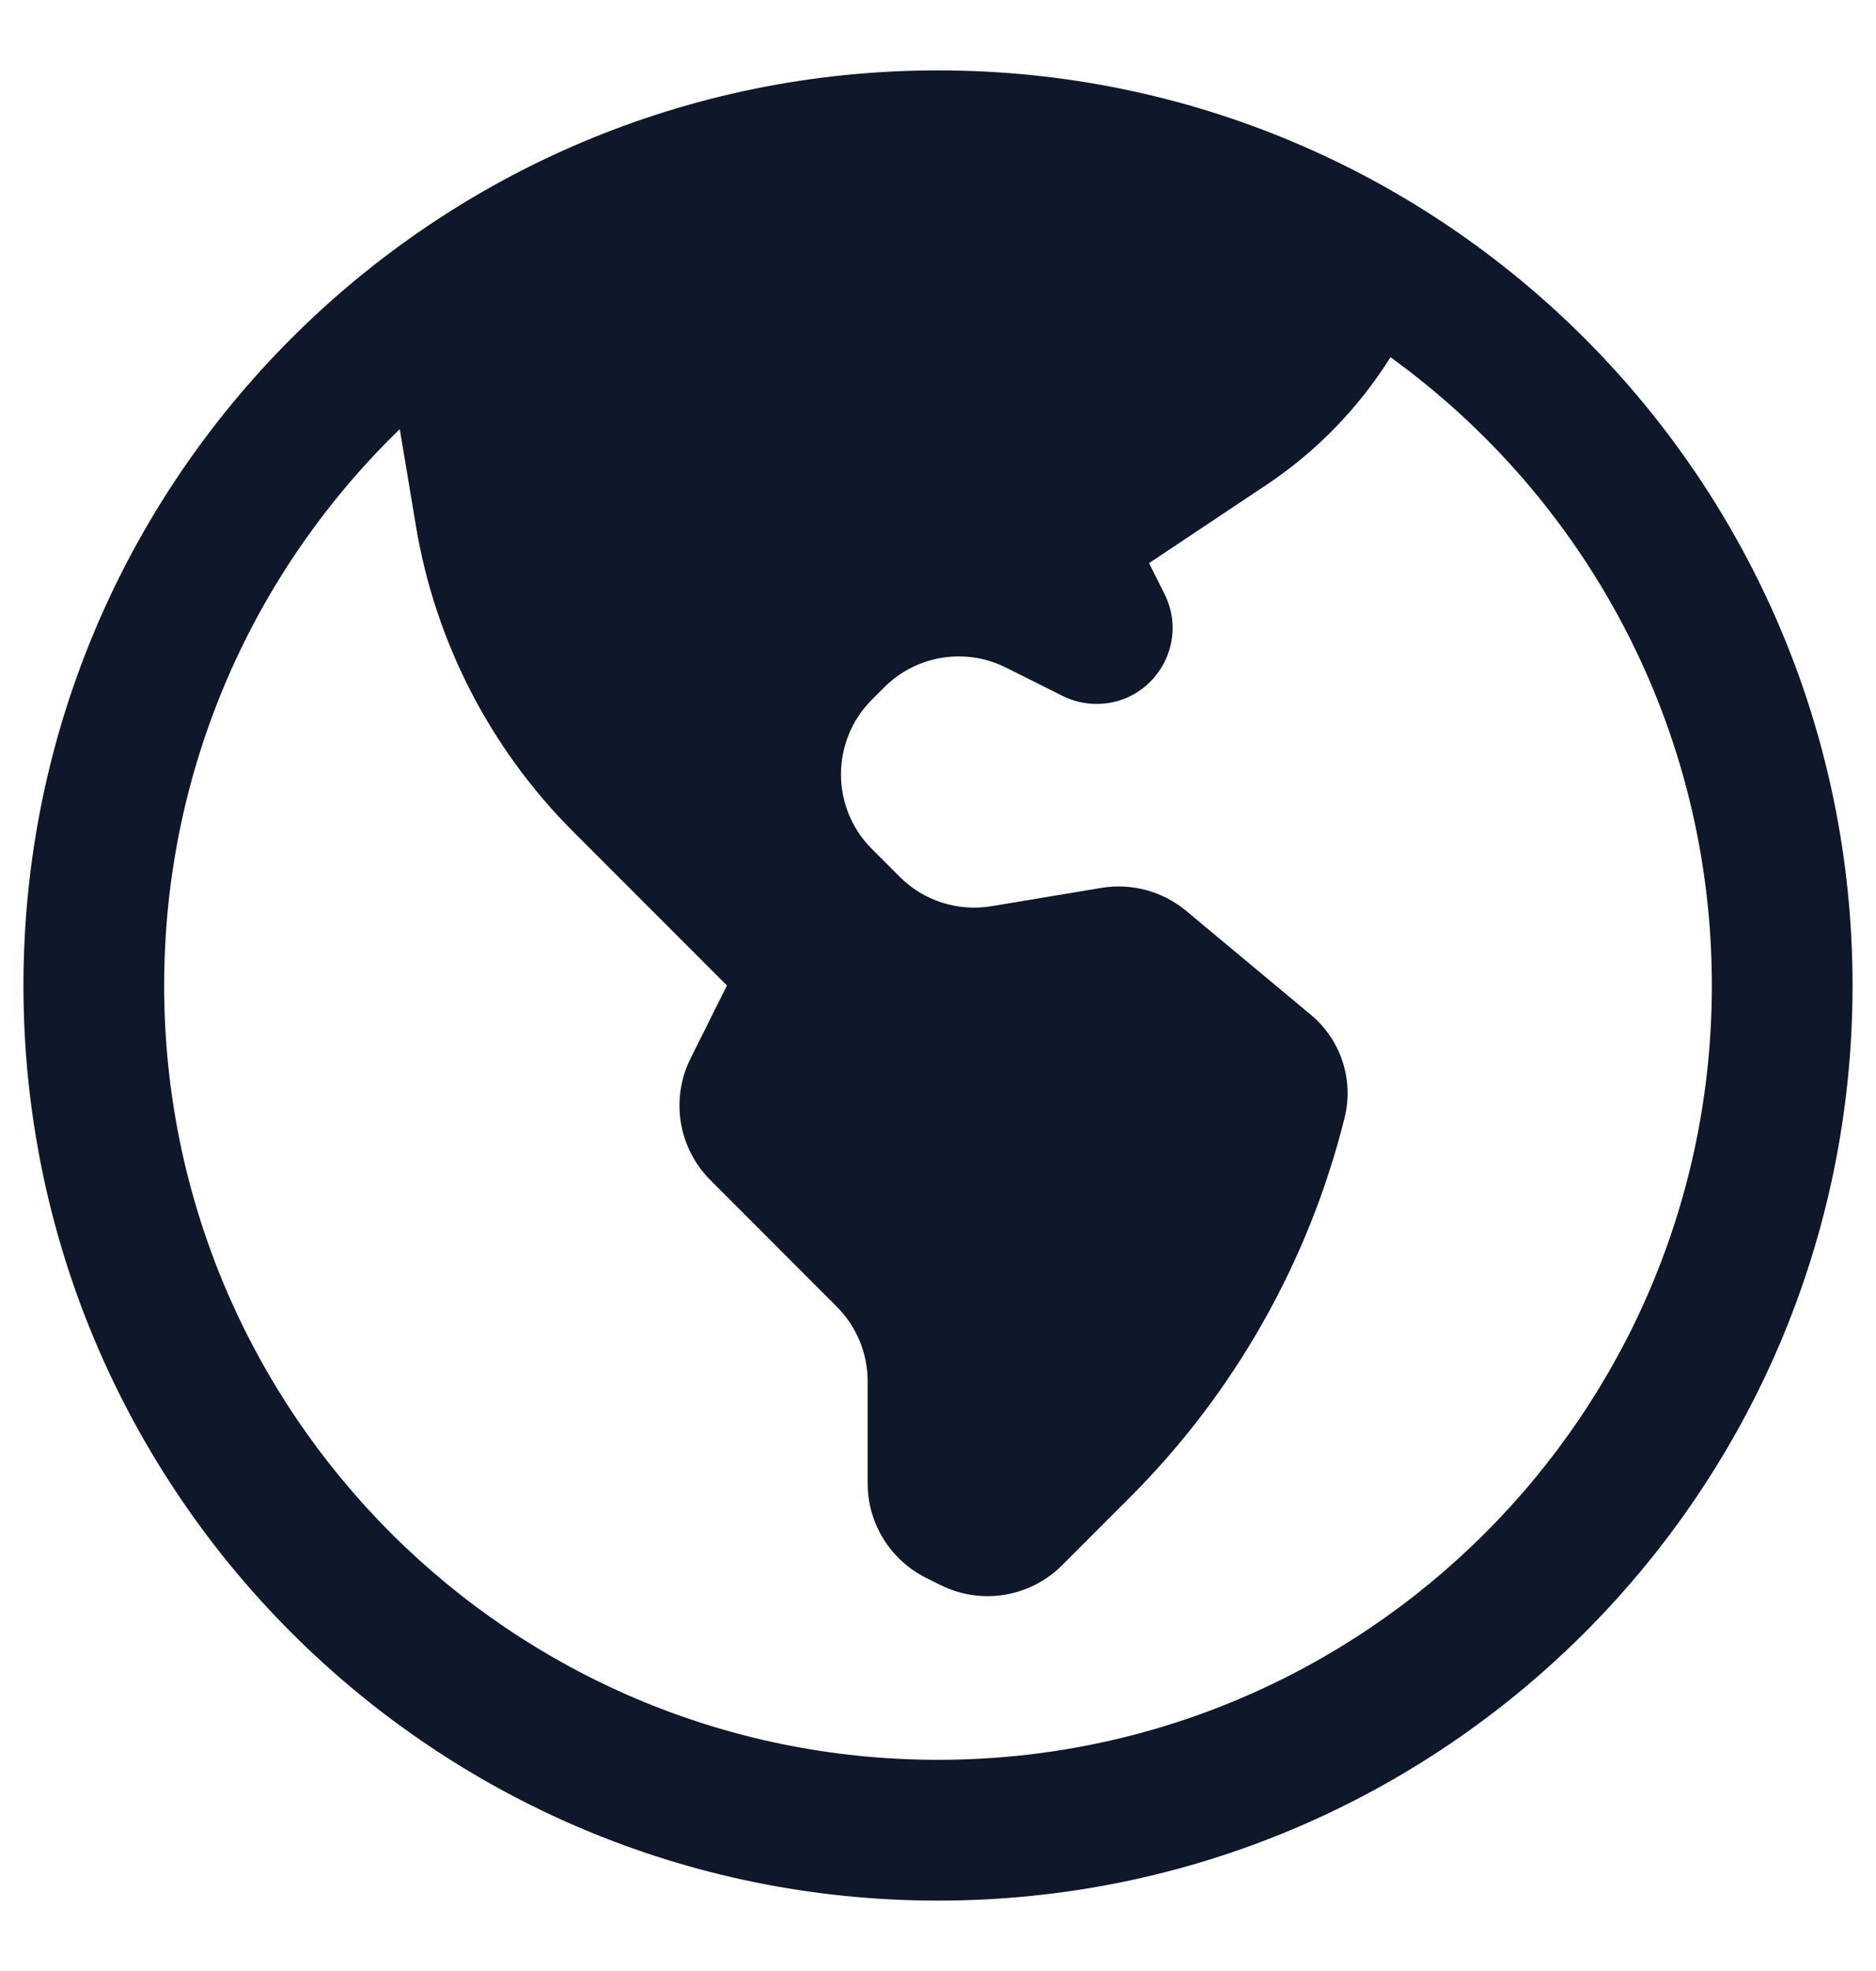 <svg width="20" height="21" viewBox="0 0 20 21" fill="none" xmlns="http://www.w3.org/2000/svg">
<path fill-rule="evenodd" clip-rule="evenodd" d="M10 0.75C4.615 0.75 0.25 5.115 0.25 10.5C0.25 15.885 4.615 20.25 10 20.25C15.385 20.25 19.75 15.885 19.75 10.5C19.75 5.115 15.385 0.75 10 0.75ZM4.262 4.572C2.713 6.072 1.75 8.174 1.75 10.5C1.75 15.056 5.444 18.75 10 18.75C14.556 18.75 18.25 15.056 18.25 10.5C18.25 7.745 16.899 5.305 14.824 3.806C14.486 4.345 14.037 4.808 13.506 5.163L12.25 6L12.415 6.329C12.684 6.867 12.292 7.5 11.691 7.5C11.565 7.5 11.441 7.471 11.329 7.415L10.725 7.113C10.292 6.896 9.769 6.981 9.427 7.323L9.295 7.455C8.856 7.894 8.856 8.606 9.295 9.045L9.591 9.341C9.847 9.598 10.213 9.715 10.571 9.655L11.741 9.46C12.064 9.406 12.395 9.496 12.646 9.705L13.976 10.813C14.296 11.08 14.436 11.507 14.334 11.912C13.952 13.442 13.161 14.839 12.046 15.954L11.323 16.677C10.981 17.019 10.458 17.104 10.025 16.887L9.872 16.811C9.491 16.62 9.25 16.231 9.25 15.805V14.716C9.25 14.418 9.131 14.132 8.92 13.921L7.573 12.573C7.231 12.231 7.146 11.708 7.363 11.275L7.75 10.5L6.11 8.86C5.225 7.975 4.639 6.837 4.434 5.603L4.262 4.572Z" fill="#0F172A"/>
</svg>
